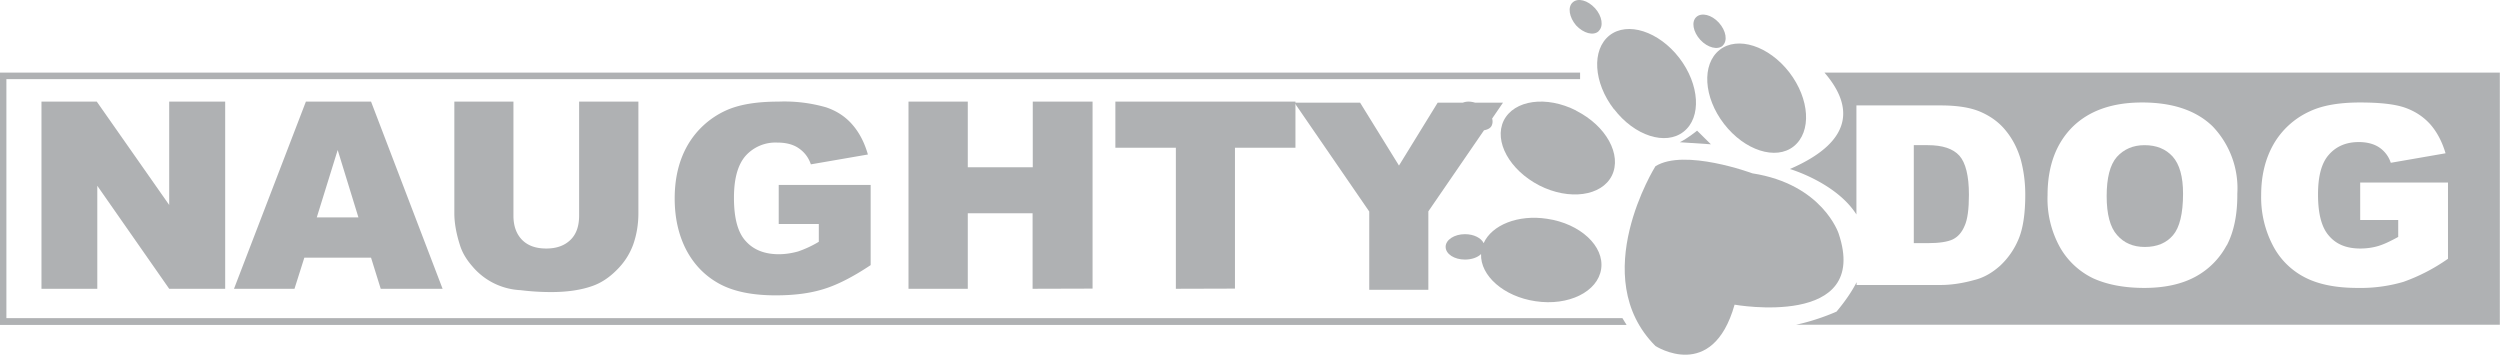 <svg xmlns="http://www.w3.org/2000/svg" xmlns:xlink="http://www.w3.org/1999/xlink" width="144.66" height="20.52" viewBox="0 0 144.66 20.52"><defs><path id="idpya" d="M19.37 5022.41v-13.83h91.06v-.38H19v14.6h94.12l-.24-.39h-93.5z"/><path id="idpyb" d="M24.6 5009.88H21.4v10.83h3.23v-5.96l4.16 5.96h3.24v-10.83h-3.24v5.98z"/><path id="idpyc" d="M38.54 5012.68l1.2 3.9h-2.41zm-6 8.03h3.5l.57-1.8h3.86l.56 1.8h3.58l-4.14-10.83H36.7z"/><path id="idpyd" d="M45.29 5009.88v6.46c0 .53.1 1.14.32 1.83.13.43.37.84.73 1.25a3.88 3.88 0 0 0 2.78 1.37c.64.08 1.24.11 1.78.11.93 0 1.74-.12 2.4-.36.48-.17.94-.47 1.37-.9.44-.43.76-.92.97-1.49.2-.57.3-1.18.3-1.81v-6.46h-3.43v6.6c0 .6-.16 1.07-.5 1.4-.34.33-.8.5-1.4.5-.6 0-1.06-.16-1.4-.5-.33-.34-.5-.8-.5-1.4v-6.6H45.3z"/><path id="idpye" d="M63.97 5012.25c.5 0 .92.1 1.25.33.32.22.56.52.7.93l3.3-.57c-.2-.7-.5-1.27-.9-1.73-.4-.46-.9-.79-1.52-1a8.73 8.73 0 0 0-2.76-.33c-1.28 0-2.29.17-3.05.52a4.9 4.9 0 0 0-2.2 2c-.5.87-.75 1.9-.75 3.08 0 1.12.22 2.12.68 3 .46.86 1.1 1.51 1.94 1.96.83.44 1.9.65 3.23.65 1.08 0 2-.12 2.79-.37.78-.24 1.68-.7 2.7-1.38v-4.64h-5.32v2.26h2.32v1.03a6.2 6.2 0 0 1-1.2.56c-.36.1-.73.16-1.12.16-.81 0-1.45-.25-1.9-.75-.47-.5-.69-1.34-.69-2.52 0-1.1.22-1.9.67-2.42a2.32 2.32 0 0 1 1.83-.77z"/><path id="idpyf" d="M82.22 5020.7v-10.82h-3.46v3.8H75v-3.8h-3.43v10.83h3.43v-4.37h3.75v4.37z"/><path id="idpyg" d="M90.46 5020.7v-8.15h3.5v-2.67H83.54v2.67h3.5v8.16z"/><path id="idpyh" d="M101.65 5020.77v-4.54l3.22-4.69c.2-.04.36-.11.44-.26a.58.58 0 0 0 .03-.42l.63-.92h-1.62c-.26-.08-.5-.08-.7 0h-1.46l-2.24 3.64-2.25-3.64H93.9l4.33 6.3v4.53h3.43z"/><path id="idpyi" d="M143.09 5012.4c-.66 0-1.19.23-1.6.68-.4.46-.59 1.22-.59 2.27s.2 1.8.6 2.25c.4.46.93.69 1.61.69.7 0 1.25-.23 1.63-.68.38-.44.58-1.25.58-2.4 0-.99-.2-1.7-.6-2.15-.4-.44-.94-.66-1.63-.66z"/><path id="idpyj" d="M132.68 5017.07c.17-.37.25-.97.25-1.8 0-1.1-.19-1.85-.55-2.26-.37-.41-.98-.61-1.83-.61h-.81v5.67h.8c.69 0 1.17-.08 1.46-.22.3-.15.52-.4.68-.78z"/><path id="idpyk" d="M160.64 5018.98a10.7 10.7 0 0 1-2.57 1.33 8.8 8.8 0 0 1-2.66.35c-1.26 0-2.29-.21-3.08-.63a4.28 4.28 0 0 1-1.84-1.88 6.01 6.01 0 0 1-.65-2.86c0-1.13.24-2.11.72-2.95a4.62 4.62 0 0 1 2.1-1.9c.72-.34 1.68-.51 2.9-.51 1.17 0 2.05.1 2.63.31.58.21 1.06.53 1.45.97.38.44.67.99.87 1.66l-3.17.55a1.7 1.7 0 0 0-.67-.89c-.3-.2-.7-.31-1.18-.31-.72 0-1.3.24-1.73.73-.43.48-.63 1.25-.63 2.3 0 1.13.21 1.92.64 2.4.43.5 1.03.73 1.8.73.37 0 .73-.05 1.06-.15.33-.1.7-.28 1.14-.52v-.98h-2.2v-2.17h5.08v4.42zm-12.8-.78a4.43 4.43 0 0 1-1.8 1.81c-.79.43-1.78.65-2.96.65-1.2 0-2.18-.2-2.97-.56a4.4 4.4 0 0 1-1.9-1.77 5.78 5.78 0 0 1-.73-3.03c0-1.69.49-3 1.45-3.96.96-.94 2.3-1.41 4.02-1.41 1.77 0 3.13.46 4.08 1.38a5.18 5.18 0 0 1 1.43 3.9c.01 1.21-.2 2.21-.61 2.99zm-23.27-10c1.46 1.69 2 3.85-2 5.58 0 0 2.67.78 3.85 2.63v-6.31h4.87c.96 0 1.74.12 2.33.38.59.26 1.08.62 1.46 1.1.39.48.67 1.04.85 1.66.17.64.26 1.3.26 2.02 0 1.1-.13 1.97-.39 2.58a4.4 4.4 0 0 1-1.07 1.54c-.46.41-.95.69-1.48.82-.72.2-1.37.29-1.95.29h-4.87v-.16c-.27.53-.65 1.09-1.16 1.7 0 0-1.07.49-2.34.76h40.72v-14.59z"/><path id="idpyl" d="M118.68 5006.64c.3-.28.2-.86-.22-1.33-.42-.46-1-.6-1.3-.33-.3.27-.2.86.23 1.33.42.45 1 .6 1.3.33z"/><path id="idpym" d="M118.76 5011.17c1.19 1.54 3 2.12 4.03 1.3 1.05-.84.93-2.74-.25-4.28-1.19-1.54-3-2.12-4.04-1.3-1.04.83-.93 2.74.26 4.28z"/><path id="idpyn" d="M112.4 5010.32c1.18 1.54 2.98 2.12 4.02 1.3 1.05-.82.93-2.73-.25-4.27-1.19-1.54-3-2.12-4.04-1.3-1.04.83-.93 2.73.26 4.27z"/><path id="idpyo" d="M103.77 5019.02c.38 0 .73-.12.93-.32-.05 1.25 1.31 2.46 3.15 2.73 1.91.29 3.61-.55 3.8-1.87.19-1.32-1.21-2.62-3.13-2.9-1.68-.26-3.2.36-3.67 1.41-.14-.3-.57-.52-1.08-.52-.62 0-1.12.33-1.12.73 0 .42.5.74 1.12.74z"/><path id="idpyp" d="M125.39 5017.51s-.93-2.85-4.99-3.48c0 0-3.94-1.46-5.61-.41 0 0-4 6.39 0 10.4 0 0 3.3 2.14 4.58-2.39 0 0 7.88 1.4 6.02-4.12z"/><path id="idpyq" d="M110.21 5010.4c-1.73-.88-3.6-.62-4.2.58-.58 1.2.34 2.86 2.06 3.75 1.73.88 3.61.62 4.2-.57.59-1.2-.33-2.88-2.06-3.75z"/><path id="idpyr" d="M111.5 5005.8c.3-.27.21-.86-.2-1.32-.43-.47-1-.62-1.3-.34-.3.27-.2.86.2 1.33.43.46 1 .61 1.3.34z"/><path id="idpys" d="M116.2 5012.23l1.8.12-.8-.79s-.55.45-1 .67z"/></defs><g><g transform="translate(-19 -5004)"><g><g><use fill="#afb1b3" xlink:href="#idpya"/></g><g><use fill="#afb1b3" xlink:href="#idpyb"/></g><g><use fill="#afb1b3" xlink:href="#idpyc"/></g><g><use fill="#afb1b3" xlink:href="#idpyd"/></g><g><use fill="#afb1b3" xlink:href="#idpye"/></g><g><use fill="#afb1b3" xlink:href="#idpyf"/></g><g><use fill="#afb1b3" xlink:href="#idpyg"/></g><g><use fill="#afb1b3" xlink:href="#idpyh"/></g><g><use fill="#afb1b3" xlink:href="#idpyi"/></g><g><use fill="#afb1b3" xlink:href="#idpyj"/></g><g><use fill="#afb1b3" xlink:href="#idpyk"/></g><g><use fill="#afb1b3" xlink:href="#idpyl"/></g><g><use fill="#afb1b3" xlink:href="#idpym"/></g><g><use fill="#afb1b3" xlink:href="#idpyn"/></g><g><use fill="#afb1b3" xlink:href="#idpyo"/></g><g><use fill="#afb1b3" xlink:href="#idpyp"/></g><g><use fill="#afb1b3" xlink:href="#idpyq"/></g><g><use fill="#afb1b3" xlink:href="#idpyr"/></g><g><use fill="#afb1b3" xlink:href="#idpys"/></g></g></g></g></svg>